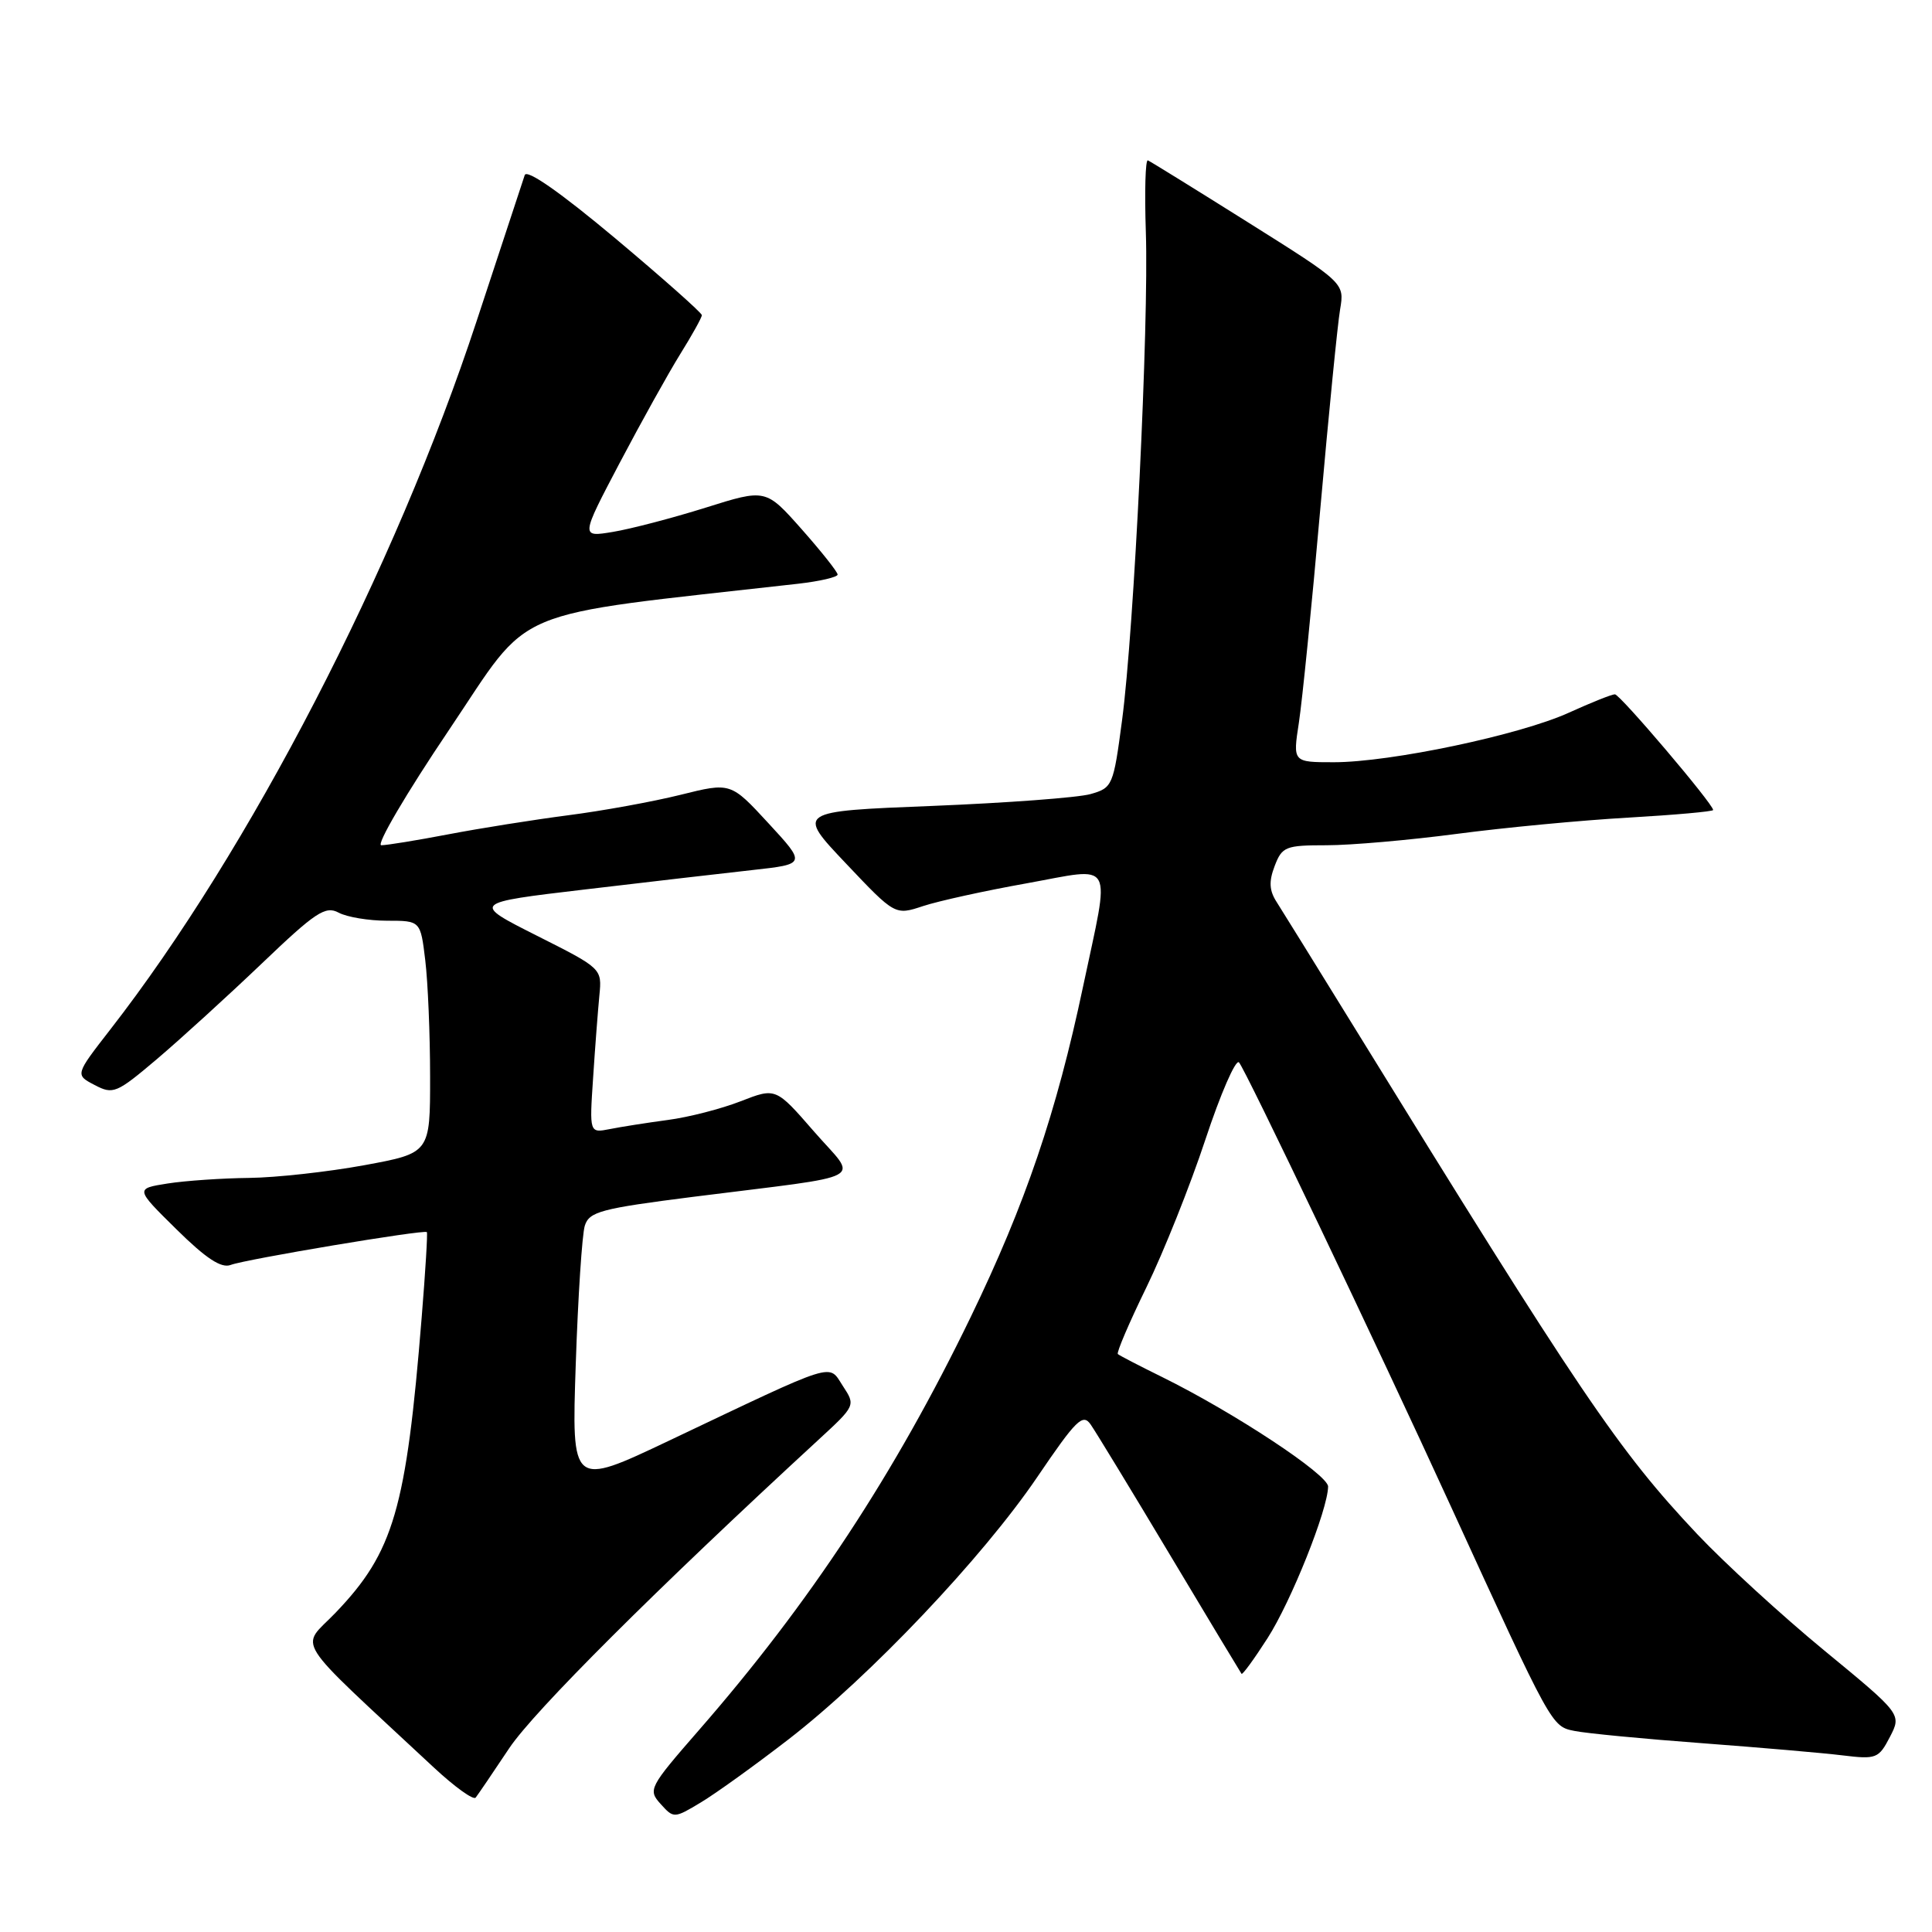 <?xml version="1.0" encoding="UTF-8" standalone="no"?>
<!DOCTYPE svg PUBLIC "-//W3C//DTD SVG 1.1//EN" "http://www.w3.org/Graphics/SVG/1.1/DTD/svg11.dtd" >
<svg xmlns="http://www.w3.org/2000/svg" xmlns:xlink="http://www.w3.org/1999/xlink" version="1.1" viewBox="0 0 256 256">
 <g >
 <path fill="currentColor"
d=" M 104.50 230.46 C 115.26 222.14 130.18 206.41 137.42 195.75 C 142.62 188.09 143.48 187.24 144.53 188.77 C 145.19 189.72 149.91 197.47 155.01 206.00 C 160.11 214.53 164.39 221.63 164.51 221.79 C 164.64 221.95 166.19 219.82 167.96 217.06 C 171.08 212.20 175.94 200.05 175.98 196.98 C 176.00 195.41 163.54 187.18 154.00 182.47 C 150.97 180.98 148.33 179.61 148.12 179.42 C 147.92 179.24 149.62 175.26 151.90 170.59 C 154.18 165.91 157.70 157.11 159.71 151.03 C 161.72 144.95 163.73 140.33 164.17 140.77 C 164.96 141.56 182.47 178.24 192.20 199.50 C 205.67 228.91 205.58 228.75 208.64 229.36 C 210.21 229.68 217.80 230.41 225.50 230.98 C 233.20 231.56 241.61 232.28 244.18 232.60 C 248.61 233.14 248.94 233.01 250.42 230.16 C 251.98 227.14 251.98 227.14 241.74 218.71 C 236.11 214.08 228.53 207.13 224.89 203.28 C 214.42 192.16 209.50 184.89 179.00 135.40 C 174.32 127.81 169.90 120.68 169.18 119.55 C 168.18 118.01 168.11 116.81 168.90 114.75 C 169.88 112.18 170.34 112.00 175.79 112.00 C 179.00 112.00 186.77 111.32 193.06 110.49 C 199.35 109.66 209.56 108.69 215.75 108.34 C 221.94 107.98 227.00 107.53 227.00 107.33 C 227.00 106.53 214.66 92.00 213.98 92.00 C 213.57 92.00 210.82 93.10 207.87 94.44 C 201.39 97.39 184.26 101.00 176.74 101.00 C 171.30 101.00 171.30 101.00 172.11 95.75 C 172.55 92.86 173.83 80.15 174.94 67.50 C 176.06 54.85 177.24 42.92 177.57 41.00 C 178.16 37.50 178.16 37.50 165.43 29.50 C 158.43 25.10 152.43 21.39 152.10 21.25 C 151.77 21.11 151.65 25.38 151.83 30.75 C 152.24 42.93 150.27 83.50 148.68 95.43 C 147.53 104.12 147.42 104.39 144.50 105.22 C 142.85 105.69 133.41 106.39 123.52 106.79 C 105.54 107.50 105.54 107.50 112.07 114.39 C 118.60 121.29 118.60 121.29 122.31 120.06 C 124.34 119.39 130.51 118.03 136.01 117.05 C 147.87 114.91 147.14 113.58 143.51 130.73 C 139.99 147.41 135.87 159.54 128.63 174.50 C 118.57 195.29 107.30 212.42 92.57 229.30 C 86.00 236.84 85.84 237.16 87.54 239.04 C 89.27 240.96 89.33 240.96 92.90 238.81 C 94.88 237.62 100.10 233.86 104.50 230.46 Z  M 67.48 231.64 C 70.77 226.72 86.88 210.65 108.44 190.79 C 113.36 186.26 113.38 186.23 111.69 183.66 C 109.72 180.65 111.19 180.19 88.62 190.91 C 75.74 197.02 75.74 197.02 76.29 180.76 C 76.59 171.82 77.13 163.56 77.49 162.41 C 78.08 160.55 79.62 160.14 91.82 158.59 C 115.71 155.57 113.70 156.65 107.86 149.93 C 102.80 144.11 102.80 144.11 98.15 145.92 C 95.59 146.92 91.25 148.04 88.50 148.40 C 85.75 148.77 82.29 149.31 80.80 149.61 C 78.10 150.14 78.10 150.14 78.59 142.82 C 78.85 138.79 79.23 133.89 79.42 131.91 C 79.77 128.33 79.77 128.33 71.13 123.98 C 62.50 119.63 62.50 119.63 77.50 117.86 C 85.75 116.88 95.72 115.73 99.66 115.29 C 106.82 114.50 106.82 114.50 101.82 109.08 C 96.82 103.66 96.82 103.66 90.16 105.32 C 86.50 106.23 79.79 107.45 75.26 108.03 C 70.73 108.62 63.60 109.75 59.42 110.55 C 55.24 111.35 51.24 112.00 50.52 112.00 C 49.80 112.00 53.82 105.14 59.47 96.76 C 70.72 80.05 66.61 81.77 105.75 77.35 C 108.64 77.02 111.00 76.47 110.99 76.13 C 110.98 75.78 108.84 73.08 106.23 70.13 C 101.47 64.76 101.47 64.76 93.49 67.27 C 89.09 68.65 83.57 70.09 81.21 70.48 C 76.93 71.19 76.93 71.19 82.11 61.34 C 84.96 55.93 88.57 49.44 90.14 46.91 C 91.71 44.39 93.00 42.07 93.00 41.76 C 93.00 41.46 87.82 36.86 81.49 31.55 C 74.25 25.49 69.81 22.39 69.53 23.20 C 69.29 23.92 66.43 32.60 63.17 42.50 C 52.36 75.38 33.06 112.71 14.58 136.46 C 9.95 142.42 9.95 142.42 12.54 143.77 C 14.99 145.06 15.44 144.87 20.81 140.32 C 23.93 137.67 30.17 131.98 34.68 127.68 C 41.81 120.86 43.12 119.99 44.87 120.93 C 45.97 121.52 48.86 122.00 51.29 122.00 C 55.72 122.00 55.72 122.00 56.35 127.25 C 56.70 130.14 56.99 137.07 56.99 142.65 C 57.00 152.79 57.00 152.79 48.25 154.40 C 43.44 155.28 36.58 156.04 33.00 156.08 C 29.42 156.12 24.57 156.45 22.21 156.82 C 17.91 157.50 17.91 157.50 23.38 162.89 C 27.30 166.76 29.33 168.09 30.57 167.61 C 32.52 166.86 56.24 162.89 56.56 163.26 C 56.68 163.39 56.37 168.45 55.88 174.50 C 53.83 199.97 52.17 205.66 44.46 213.70 C 39.77 218.59 38.35 216.36 57.47 234.19 C 60.24 236.77 62.74 238.57 63.03 238.19 C 63.33 237.81 65.33 234.87 67.48 231.64 Z "/>
</g>
</svg>